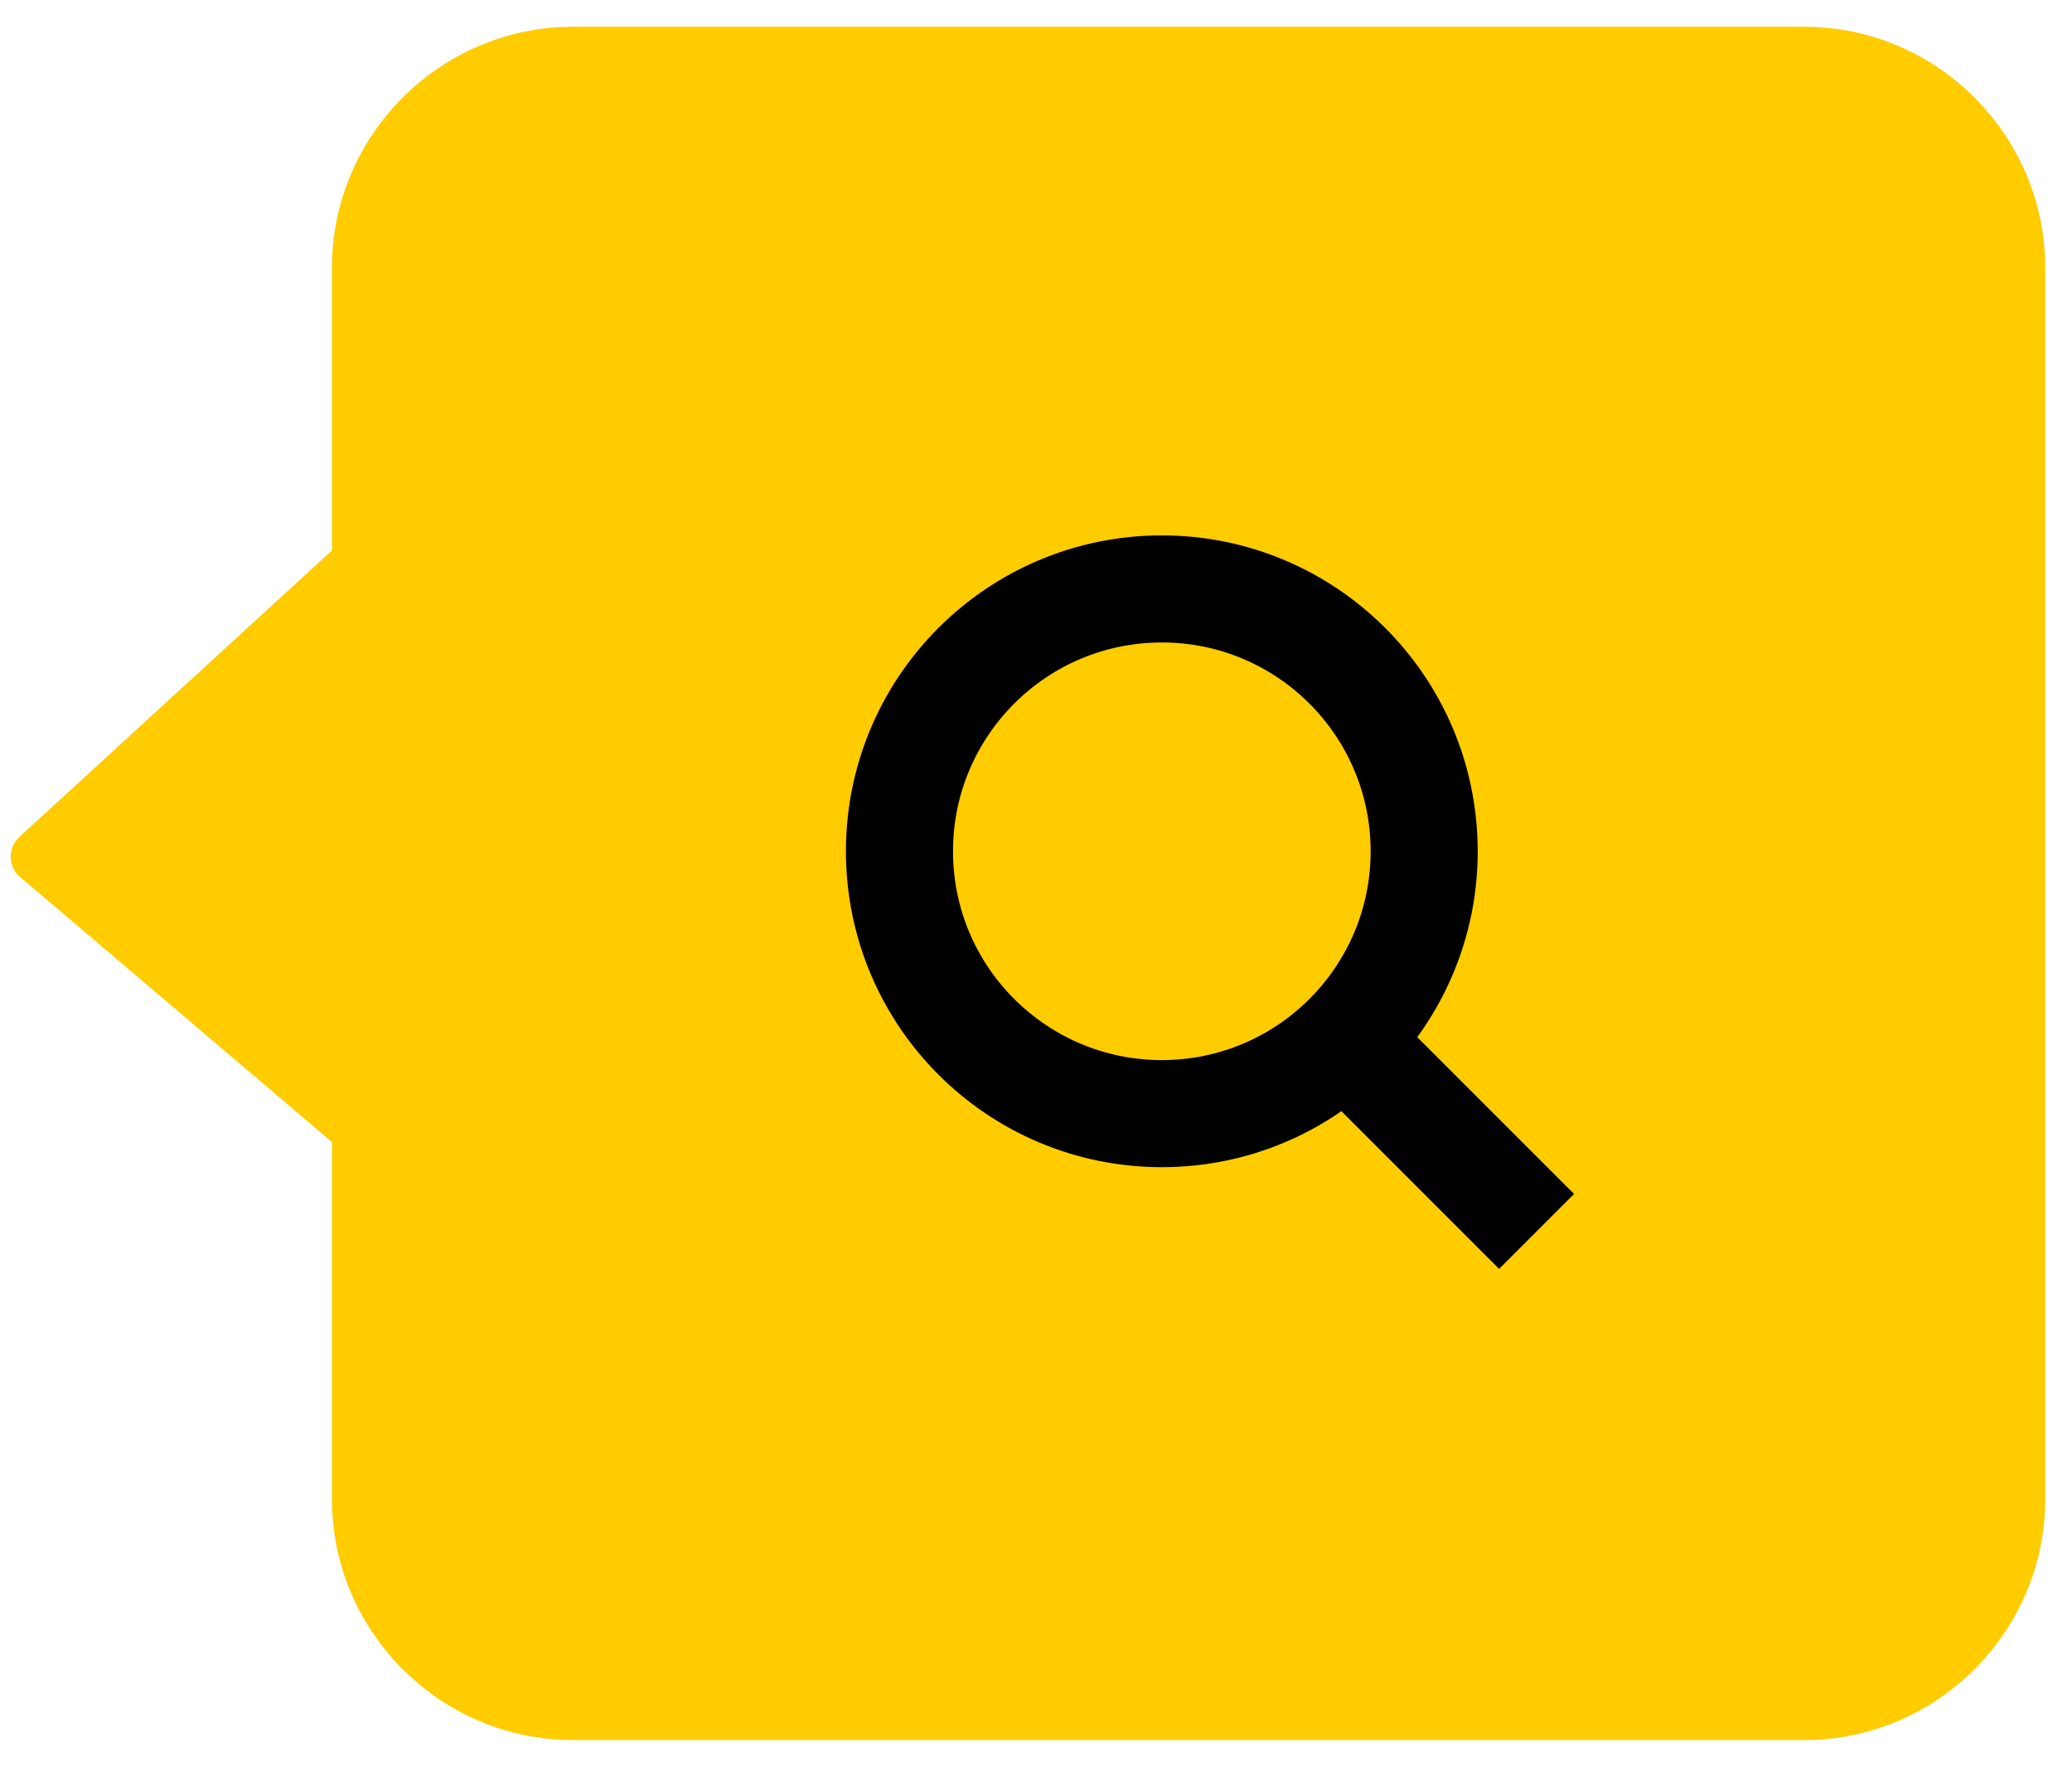 <?xml version="1.0" encoding="utf-8"?>
<!-- Generator: Adobe Illustrator 19.2.0, SVG Export Plug-In . SVG Version: 6.00 Build 0)  -->
<svg version="1.1" id="search_copy_2" xmlns="http://www.w3.org/2000/svg" xmlns:xlink="http://www.w3.org/1999/xlink" x="0px"
	 y="0px" viewBox="0 0 38.7 33" style="enable-background:new 0 0 38.7 33;" xml:space="preserve">
<style type="text/css">
	.st0{fill:#FFCC00;stroke:#FFCC00;stroke-linejoin:round;}
	.st1{fill:#FFCC00;stroke:#000000;stroke-width:2;stroke-linejoin:round;}
</style>
<path id="Rounded_Rectangle_3" class="st0" d="M10.7,1h23c2.2,0,4,1.8,4,4v23c0,2.2-1.8,4-4,4h-23c-2.2,0-4-1.8-4-4v-6.9l-6-5.1
	l6-5.5V5C6.7,2.8,8.5,1,10.7,1z"/>
<path d="M23,18.7l1.4-1.4l5,5L28,23.7L23,18.7z"/>
<circle class="st1" cx="21.7" cy="15.9" r="4.9"/>
</svg>
